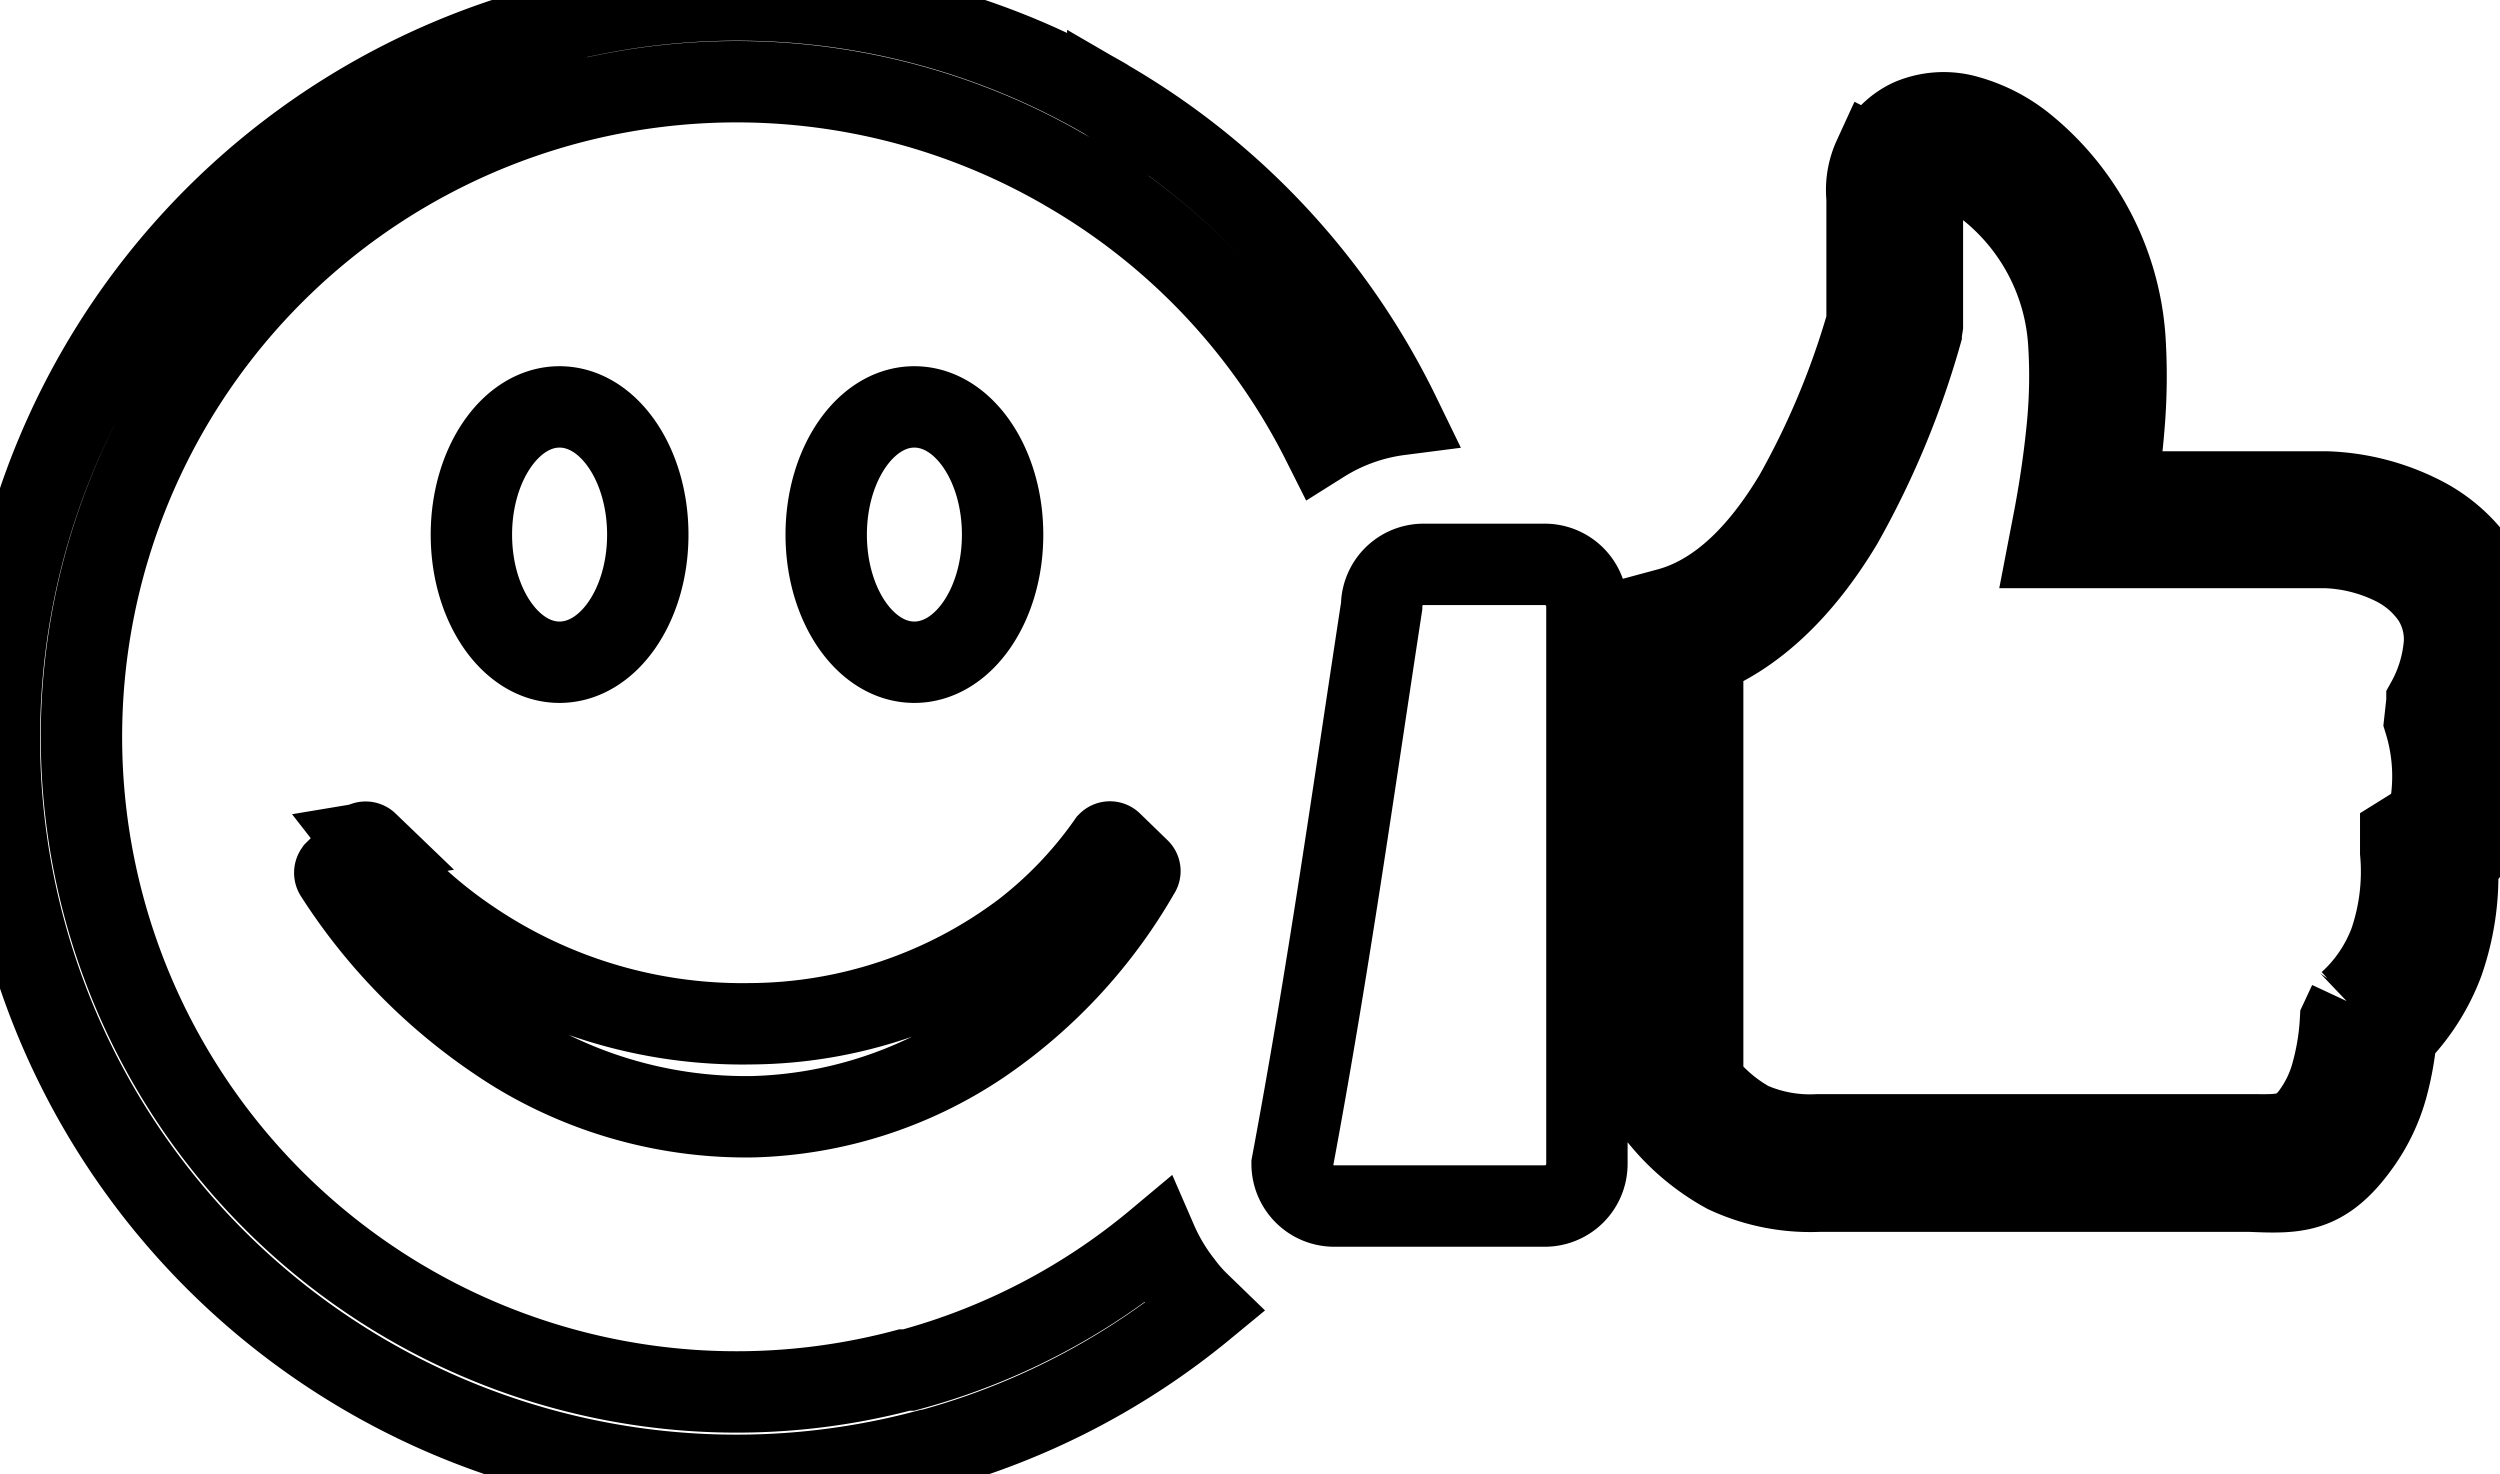 <svg id="Layer_1" data-name="Layer 1" xmlns="http://www.w3.org/2000/svg" viewBox="0 0 122.88 72.45"><title>happy-customer</title><path d="M92.12,7.74a3.55,3.55,0,0,1,1.77-1.86,4.18,4.18,0,0,1,2.85-.16,7.78,7.78,0,0,1,2.71,1.39,13.41,13.41,0,0,1,5,9.65,29.31,29.31,0,0,1-.06,4.27c-.08,1-.21,2.06-.39,3.15h10.34A11.15,11.15,0,0,1,119,25.37a7.48,7.48,0,0,1,2.87,2.52,6.39,6.39,0,0,1,1,3.84,9.06,9.06,0,0,1-.93,3.55,11.23,11.23,0,0,1,.28,4.29,5,5,0,0,1-1.43,2.9,12.91,12.91,0,0,1-.71,4.83,10.28,10.28,0,0,1-2.3,3.6,14.53,14.53,0,0,1-.46,2.56A8.83,8.83,0,0,1,116,56.22h0c-1.76,2.48-3.16,2.42-5.38,2.33-.31,0-.64,0-1.16,0H89.37a9.78,9.78,0,0,1-4.53-.91,10.92,10.92,0,0,1-3.55-3.1l-.3-.86V30.19l1-.27c2.6-.7,4.64-2.92,6.23-5.58a39.58,39.58,0,0,0,3.55-8.51V9.73a3.85,3.85,0,0,1,.33-2ZM26.85,1.24A36.12,36.12,0,0,1,54.33,4.86l.12.08A36.14,36.14,0,0,1,68.79,20.38,9.37,9.37,0,0,0,65,21.74,32,32,0,0,0,52.42,8.4l-.1-.06a32.2,32.2,0,1,0-7.86,59l.2,0A31.91,31.91,0,0,0,56.85,61a9.58,9.58,0,0,0,1.26,2.11,7.53,7.53,0,0,0,.75.87l.32.31a36.08,36.08,0,0,1-13.58,7h-.06a36.22,36.22,0,0,1-18.69-70ZM18,41.44A22.25,22.25,0,0,0,23,46.13a23.81,23.81,0,0,0,13.9,4.19A22.5,22.5,0,0,0,50.29,45.8a20,20,0,0,0,4.18-4.38.12.12,0,0,1,.17,0L56,42.74a.11.11,0,0,1,0,.15,25.45,25.45,0,0,1-7.84,8.45A21.07,21.07,0,0,1,37,54.89,21.8,21.8,0,0,1,25.48,51.8a28.13,28.13,0,0,1-9-8.82.14.14,0,0,1,0-.16l1.4-1.39a.13.13,0,0,1,.18,0ZM44.94,20c2.4,0,4.34,2.81,4.34,6.28s-1.94,6.27-4.34,6.27-4.33-2.81-4.33-6.27S42.55,20,44.94,20ZM27.5,20c2.4,0,4.34,2.81,4.34,6.28s-1.94,6.27-4.34,6.27-4.33-2.81-4.33-6.27S25.11,20,27.5,20ZM70,27.74h5.92A2.07,2.07,0,0,1,78,29.8V57.22a2.07,2.07,0,0,1-2.07,2.06H65.57a2.07,2.07,0,0,1-2.06-2.06c1.78-9.52,3-18.28,4.4-27.42A2.06,2.06,0,0,1,70,27.74ZM95,8.38a1.11,1.11,0,0,0-.51.8V16l-.06.39a42.58,42.58,0,0,1-3.89,9.34c-1.72,2.87-4,5.34-6.85,6.48V53.17a7.79,7.79,0,0,0,2.33,2,7.28,7.28,0,0,0,3.31.61H109.5c.36,0,.83,0,1.26,0,1.33,0,2.16.09,3-1.17h0a6,6,0,0,0,.87-1.91,12.15,12.15,0,0,0,.41-2.54l.42-.9a7.6,7.6,0,0,0,2-2.94A10.66,10.66,0,0,0,118,41.9l0-.82.69-.43a2.1,2.1,0,0,0,.84-1.53,9.11,9.11,0,0,0-.35-3.64l.11-1a7,7,0,0,0,.86-2.86,3.75,3.75,0,0,0-.6-2.24,5,5,0,0,0-1.84-1.6,8.16,8.16,0,0,0-3.43-.87H100.69L101,25.3c.29-1.57.5-3.07.63-4.49a25.39,25.39,0,0,0,.06-3.87,10.58,10.58,0,0,0-3.9-7.64,5.09,5.09,0,0,0-1.74-.92,1.5,1.5,0,0,0-1,0Z" style="fill:none;stroke:currentColor;stroke-width:4;"/></svg>

